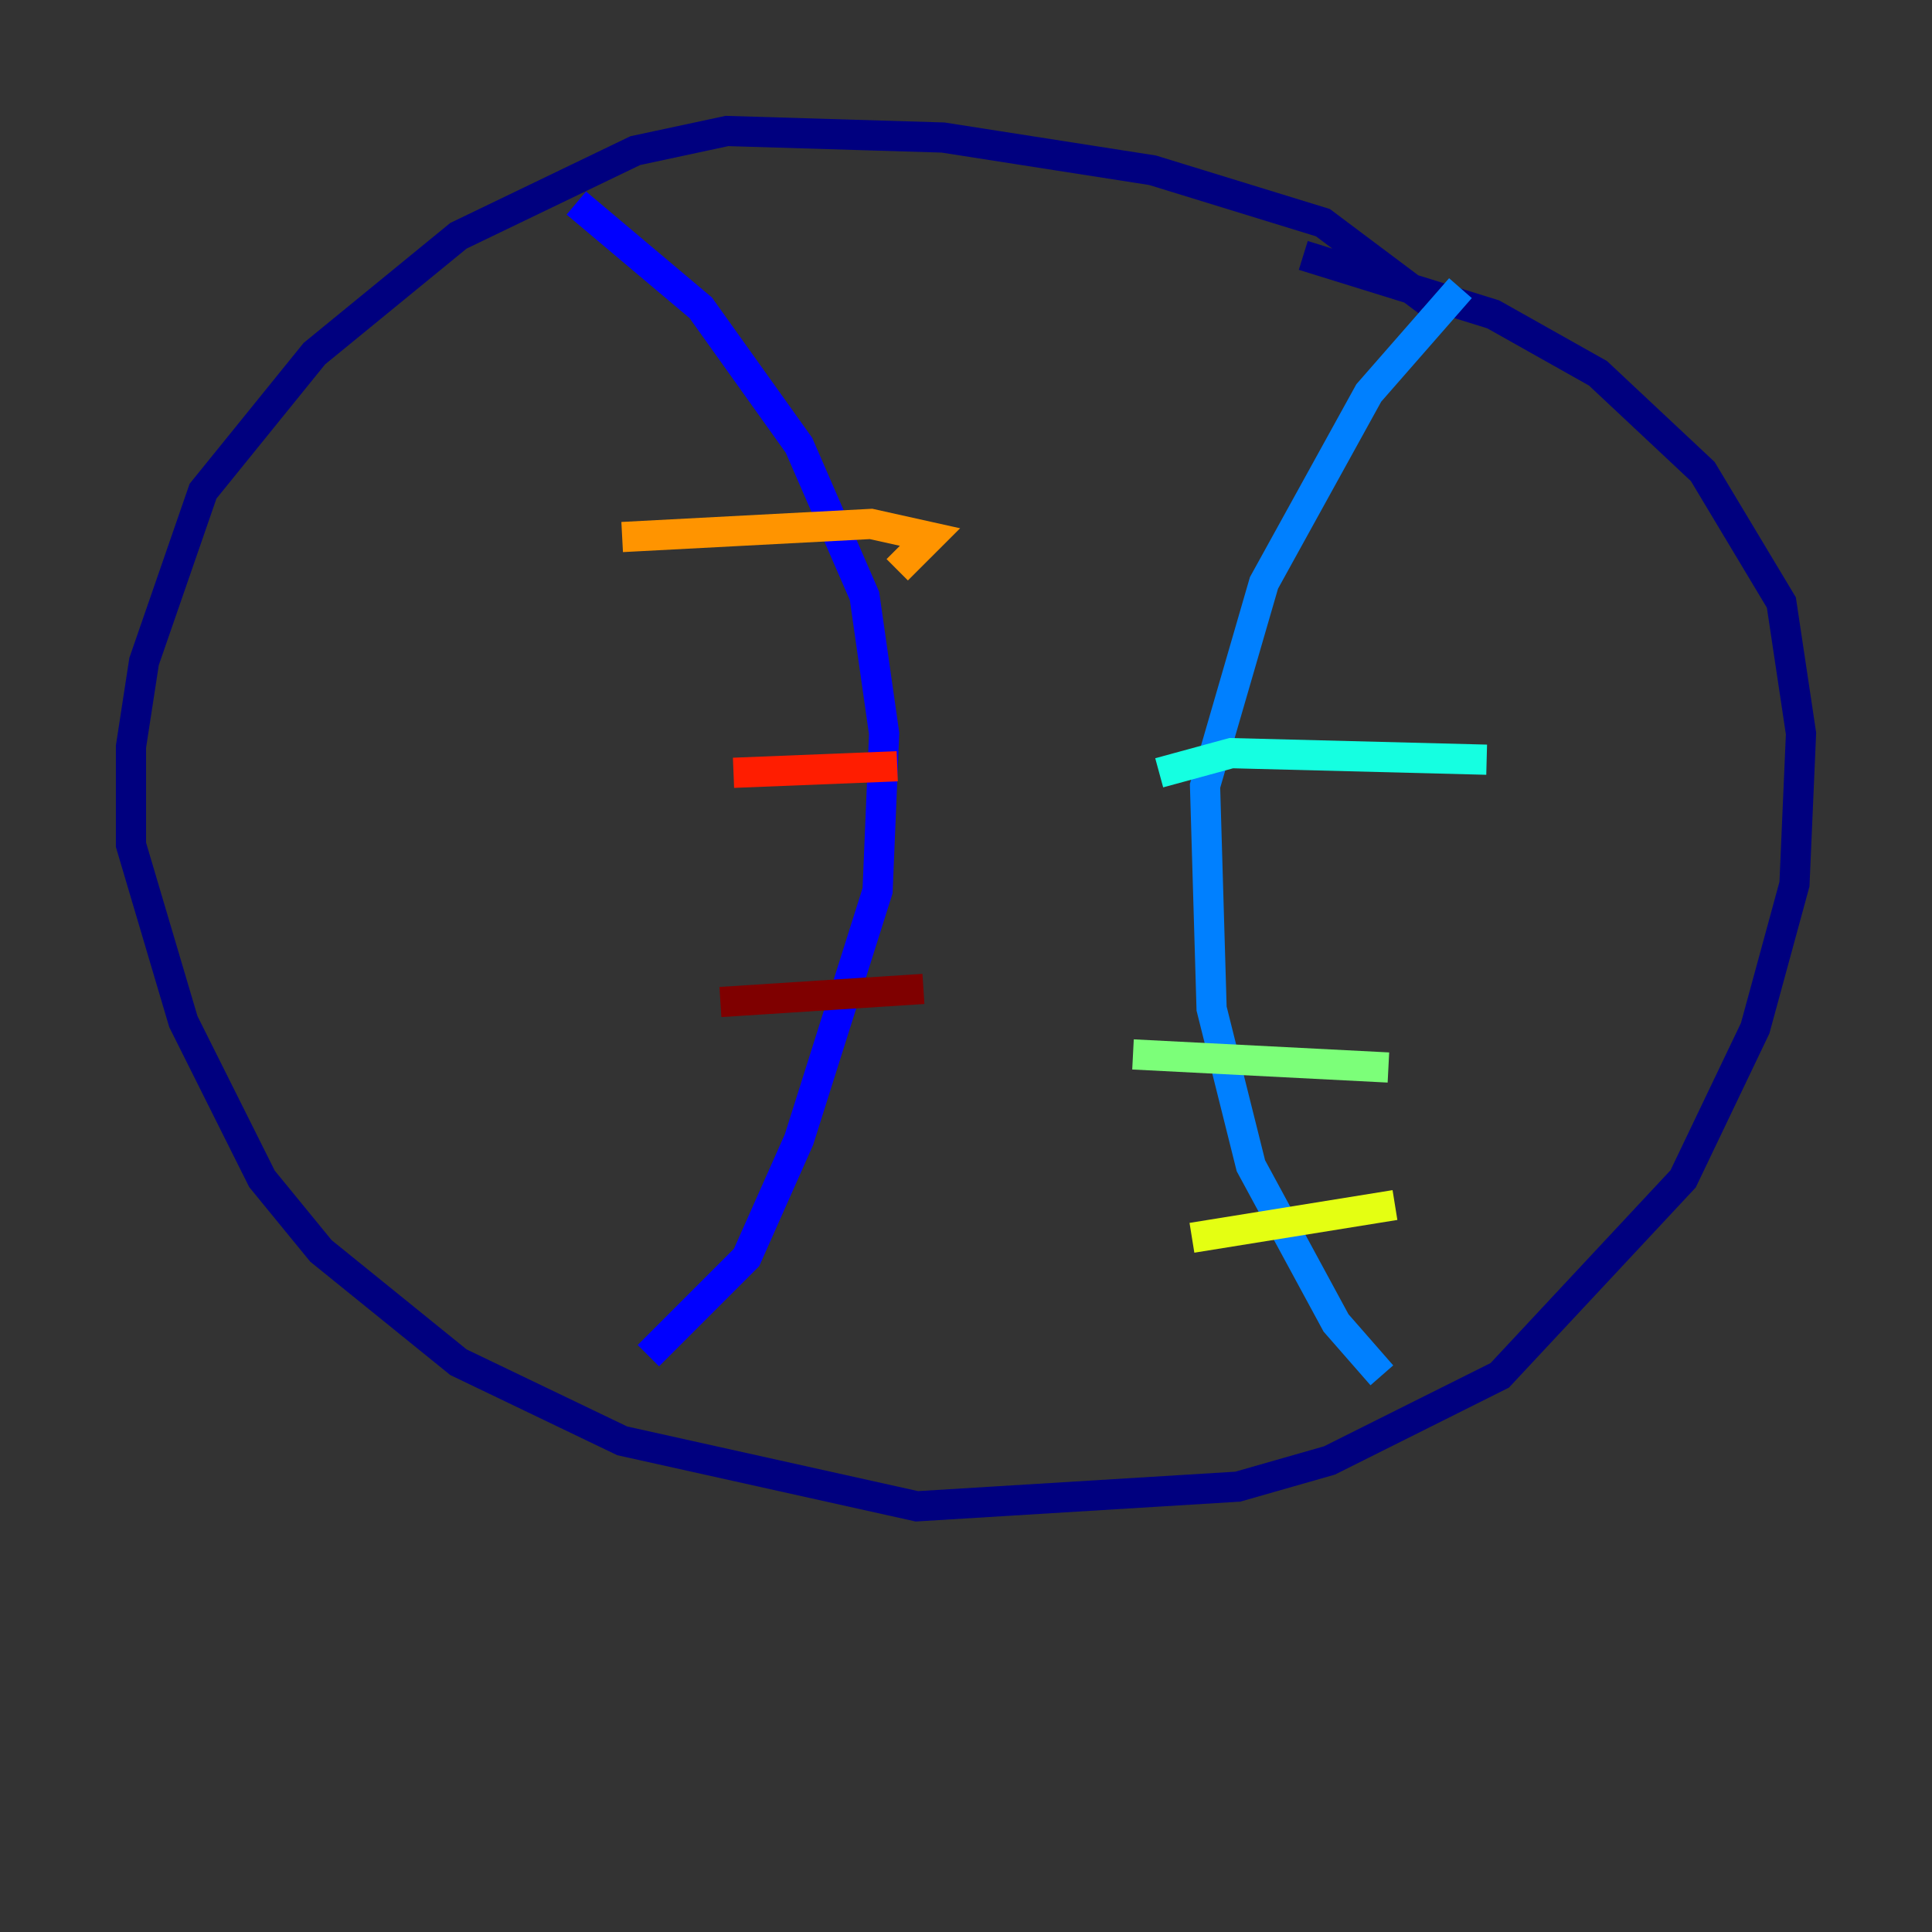 <?xml version="1.0" encoding="utf-8" ?>
<svg baseProfile="tiny" height="128" version="1.2" viewBox="0,0,128,128" width="128" xmlns="http://www.w3.org/2000/svg" xmlns:ev="http://www.w3.org/2001/xml-events" xmlns:xlink="http://www.w3.org/1999/xlink"><rect x="0" y="0" width="128" height="128" fill="#333333" stroke="none"/><defs /><polyline fill="none" points="94.59,19.959 87.647,14.752 76.366,11.281 62.481,9.112 48.163,8.678 42.088,9.98 30.373,15.62 20.827,23.43 13.451,32.542 9.546,43.824 8.678,49.464 8.678,55.973 12.149,67.688 17.356,78.102 21.261,82.875 30.373,90.251 41.22,95.458 60.746,99.797 82.007,98.495 88.081,96.759 99.363,91.119 111.512,78.102 116.285,68.122 118.888,58.576 119.322,48.597 118.02,39.919 112.814,31.241 105.871,24.732 98.929,20.827 86.346,16.922" stroke="#00007f" stroke-width="2" /><polyline fill="none" points="38.183,13.451 46.427,20.393 52.936,29.505 57.275,39.485 58.576,48.597 58.142,59.01 52.936,75.498 49.464,83.308 42.956,89.817" stroke="#0000ff" stroke-width="2" /><polyline fill="none" points="96.759,19.091 90.685,26.034 83.742,38.617 79.837,52.068 80.271,66.82 82.875,77.234 88.515,87.647 91.552,91.119" stroke="#0080ff" stroke-width="2" /><polyline fill="none" points="98.495,50.332 81.573,49.898 76.8,51.2" stroke="#15ffe1" stroke-width="2" /><polyline fill="none" points="91.986,70.725 75.064,69.858" stroke="#7cff79" stroke-width="2" /><polyline fill="none" points="92.42,79.837 78.969,82.007" stroke="#e4ff12" stroke-width="2" /><polyline fill="none" points="59.444,37.749 61.614,35.58 57.709,34.712 41.22,35.58" stroke="#ff9400" stroke-width="2" /><polyline fill="none" points="59.444,50.766 48.597,51.2" stroke="#ff1d00" stroke-width="2" /><polyline fill="none" points="61.18,65.519 47.729,66.386" stroke="#7f0000" stroke-width="2" /></svg>